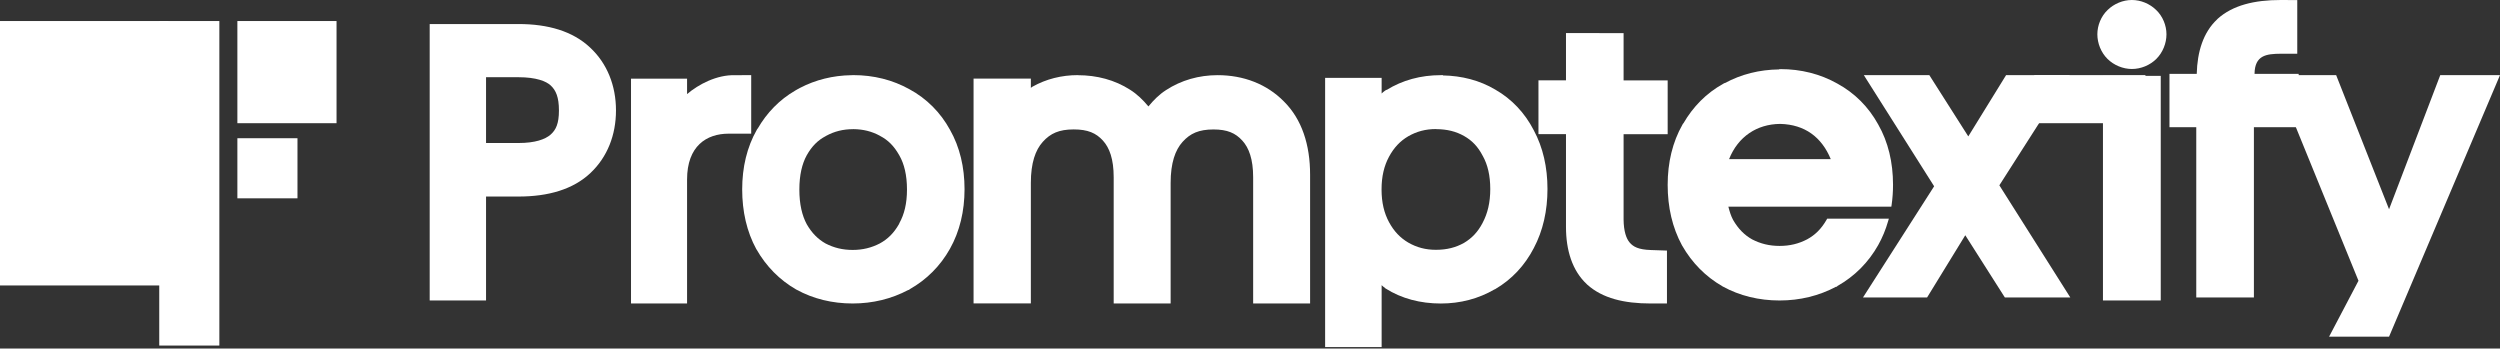<svg width="832" height="116" viewBox="0 0 832 116" fill="none" xmlns="http://www.w3.org/2000/svg">
<rect x="0" y="0" width="832" height="116" fill="#333333" stroke="none"/>
<g clip-path="url(#clip0_33_529)">
<path d="M757 25.013L757.384 25.945L784.904 93.436L775.117 112.049H795.076L832 25H812.118L795.076 69.64L777.471 25H757V25.013Z" fill="white"/>
<path d="M759.029 0C750.309 0 743.055 1.714 737.974 6.312L737.935 6.351L737.896 6.416C733.221 10.766 731.257 17.247 731.074 24.584H722V42.325H730.917V99H750.099V42.325H765V24.584H750.309C750.387 18.39 754.224 17.909 759.042 17.883H764.529V0.026L759.029 0Z" fill="white"/>
<path d="M709.474 0C706.52 0 703.54 1.252 701.439 3.3C699.234 5.387 698 8.453 698 11.414C698 14.401 699.221 17.467 701.374 19.606C703.487 21.693 706.507 22.959 709.5 22.959C712.493 22.959 715.513 21.706 717.626 19.606C719.779 17.467 721 14.401 721 11.414C721 8.453 719.753 5.387 717.547 3.3C715.447 1.252 712.467 0 709.513 0H709.474ZM699.864 25.254V100H719.096V25.254H699.864Z" fill="white"/>
<path d="M620.295 25.013L620.948 26.059L643.679 61.993L620 99H641.334L654.045 78.289L667.217 99H689L665.385 61.671L688.833 25H667.627L655.045 45.388L642.077 25H620.295V25.013Z" fill="white"/>
<path d="M592.507 23.039H592.088L592.048 23.105C585.555 23.184 579.455 24.704 574.009 27.668L573.956 27.615L573.511 27.864C573.485 27.864 573.485 27.89 573.459 27.904C567.908 30.971 563.444 35.495 560.21 41.093H560.145L559.949 41.434C556.61 47.294 555 54.099 555 61.533C555 68.94 556.558 75.758 559.778 81.671L559.804 81.724L559.831 81.75C563.09 87.453 567.62 92.055 573.21 95.267L573.262 95.306L573.302 95.332C578.996 98.453 585.411 100 592.245 100C599 100 605.349 98.453 611.044 95.424H611.306L611.502 95.175C617.197 91.963 621.818 87.335 625.065 81.566C626.465 79.075 627.552 76.427 628.351 73.647L628.612 72.769H608.085L607.889 73.123C606.148 76.165 604.079 78.197 601.409 79.652C598.594 81.12 595.648 81.841 592.245 81.841C588.854 81.841 585.922 81.12 583.107 79.665C580.554 78.223 578.499 76.191 576.758 73.162C576.077 71.903 575.606 70.383 575.2 68.783H629.437L629.529 68.193C629.843 66.017 630 63.788 630 61.493C630 54.073 628.403 47.268 625.065 41.421C621.87 35.599 617.236 30.958 611.463 27.812C605.781 24.613 599.353 23 592.507 23V23.039ZM592.389 41.237H592.493C600.649 41.447 606.252 45.642 609.277 52.958H575.435C578.473 45.367 584.783 41.316 592.389 41.237Z" fill="white"/>
<path d="M521.16 11V26.733H512V44.64H521.16V75.511C521.16 83.274 523.228 90.054 528.109 94.596L528.148 94.647L528.226 94.712C533.304 99.292 540.553 101 549.282 101H554.764V83.391L549.452 83.21C545.225 83.08 543.537 82.097 542.359 80.725C541.221 79.406 540.37 76.96 540.331 73.079V44.653H555V26.759H540.331V11.026L521.16 11Z" fill="white"/>
<path d="M479.492 25.013C472.827 25.013 466.704 26.683 461.46 29.944L461.396 29.879L460.982 30.151L460.931 30.177L460.905 30.203C460.453 30.5 460.156 30.798 459.807 31.122V25.919H441L441 115.5H459.807V94.901C460.169 95.224 460.491 95.548 460.943 95.846L461.034 95.949L461.111 96.001C466.446 99.379 472.724 101.009 479.505 101.009C485.976 101.009 492.047 99.418 497.394 96.299H497.472L497.627 96.208C503.117 92.998 507.47 88.326 510.453 82.554C513.527 76.743 515 70.103 515 62.882C515 55.673 513.515 49.072 510.427 43.326C507.457 37.567 503.091 32.934 497.601 29.802C492.421 26.734 486.493 25.22 480.228 25.104V25L479.492 25.013ZM477.877 42.951V42.977H477.981C481.597 43.003 484.568 43.74 487.255 45.267C489.903 46.769 491.866 48.801 493.442 51.855L493.468 51.907L493.507 51.959C495.082 54.819 495.961 58.378 495.961 62.908C495.961 67.36 495.095 70.971 493.468 74.051L493.416 74.141V74.167C491.84 77.183 489.851 79.279 487.203 80.846C484.504 82.36 481.52 83.136 477.877 83.136C474.429 83.136 471.484 82.347 468.668 80.729C465.981 79.137 463.927 77.002 462.261 73.921C460.646 70.932 459.781 67.412 459.781 63.05C459.781 58.676 460.646 55.168 462.261 52.166C463.927 49.085 465.981 46.937 468.655 45.358C471.484 43.74 474.429 42.951 477.877 42.951Z" fill="white"/>
<path d="M358.713 25C353.311 25 348.157 26.293 343.602 28.852C343.367 28.982 343.25 29.113 343.068 29.256V26.162H324V100.974H343.068V60.878C343.068 54.181 344.604 49.924 347.025 47.222C349.602 44.349 352.517 43.07 357.32 43.07C362.032 43.07 364.765 44.271 367.056 46.791C369.243 49.193 370.635 52.94 370.635 59.011V100.987H389.586V60.891C389.586 54.194 391.122 49.937 393.543 47.235C396.12 44.362 399.035 43.083 403.838 43.083C408.459 43.083 411.153 44.271 413.457 46.804C415.644 49.206 417.049 52.953 417.049 59.024V101H436V58.097C436 48.175 433.254 39.675 427.28 33.761C421.592 27.977 413.847 25.013 405.231 25.013C399.009 25.013 393.126 26.684 388.05 29.987C385.772 31.45 383.885 33.356 382.193 35.419C380.423 33.291 378.445 31.345 376.076 29.857C371.026 26.619 365.078 25.026 358.687 25.026L358.713 25Z" fill="white"/>
<path d="M283.994 25L283.322 25.026C277.225 25.116 271.413 26.553 266.233 29.258C265.691 29.517 265.174 29.854 264.657 30.138C259.439 33.167 255.202 37.503 252.128 42.848H252.063L251.87 43.197L251.908 43.133L251.934 43.107C251.908 43.146 251.895 43.172 251.87 43.197C248.576 48.983 247 55.7 247 63.039C247 70.352 248.524 77.095 251.702 82.919L251.74 82.971L251.766 82.997C254.983 88.64 259.465 93.183 264.98 96.353L265.045 96.392H265.07C270.676 99.473 277.018 101 283.761 101C290.413 101 296.691 99.473 302.31 96.483H302.516L302.749 96.25C308.38 93.079 312.94 88.51 316.143 82.802C319.411 76.965 321 70.248 321 62.974C321 55.648 319.424 48.944 316.143 43.172C312.992 37.425 308.406 32.817 302.71 29.724C297.078 26.579 290.736 25 283.994 25ZM283.877 42.977H283.955C287.249 43.003 290.103 43.702 292.841 45.191L292.867 45.217L292.932 45.255C295.515 46.602 297.543 48.582 299.261 51.662L299.313 51.74C300.902 54.535 301.844 58.224 301.844 63.091C301.844 67.763 300.927 71.335 299.352 74.183L299.197 74.558C297.492 77.561 295.438 79.58 292.803 81.016C290.026 82.453 287.119 83.178 283.761 83.178C280.416 83.178 277.522 82.466 274.745 81.029C272.226 79.606 270.198 77.6 268.493 74.636C266.931 71.736 266.026 67.983 266.026 63.103C266.026 58.224 266.931 54.51 268.468 51.701C270.198 48.621 272.226 46.64 274.81 45.294L274.849 45.268L274.9 45.23C277.664 43.728 280.545 42.99 283.864 42.99L283.877 42.977Z" fill="white"/>
<path d="M249.987 25L244.651 25.026C238.551 24.83 232.439 28.095 228.657 31.307V26.175H210V101H228.657V59.748C228.657 48.584 235.139 44.483 242.499 44.483H250V25H249.987Z" fill="white"/>
<path d="M143 8V100H161.755V65.408H172.573C182.43 65.408 190.726 63.05 196.525 57.556C202.119 52.283 205 44.924 205 36.762C205 28.522 202.068 21.098 196.384 15.825C190.585 10.358 182.34 8 172.573 8H143ZM161.755 25.698H172.573C178.397 25.698 181.764 27.019 183.275 28.444C185.003 30.051 186.015 32.331 186.015 36.762C186.015 41.141 185.016 43.253 183.198 44.834C181.419 46.375 178.077 47.593 172.573 47.593H161.755V25.698Z" fill="white"/>
<rect x="677" y="25" width="37" height="16" fill="white"/>
<rect x="53" y="7" width="20" height="108" fill="white"/>
<rect width="56" height="88" transform="matrix(-1 0 0 1 56 7)" fill="white"/>
<rect width="33" height="34" transform="matrix(-1 0 0 1 112 7)" fill="white"/>
<rect width="20" height="20" transform="matrix(-1 0 0 1 99 46)" fill="white"/>
</g>
<defs>
<clipPath id="clip0_33_529">
<rect width="832" height="116" fill="white"/>
</clipPath>
</defs>
</svg>

